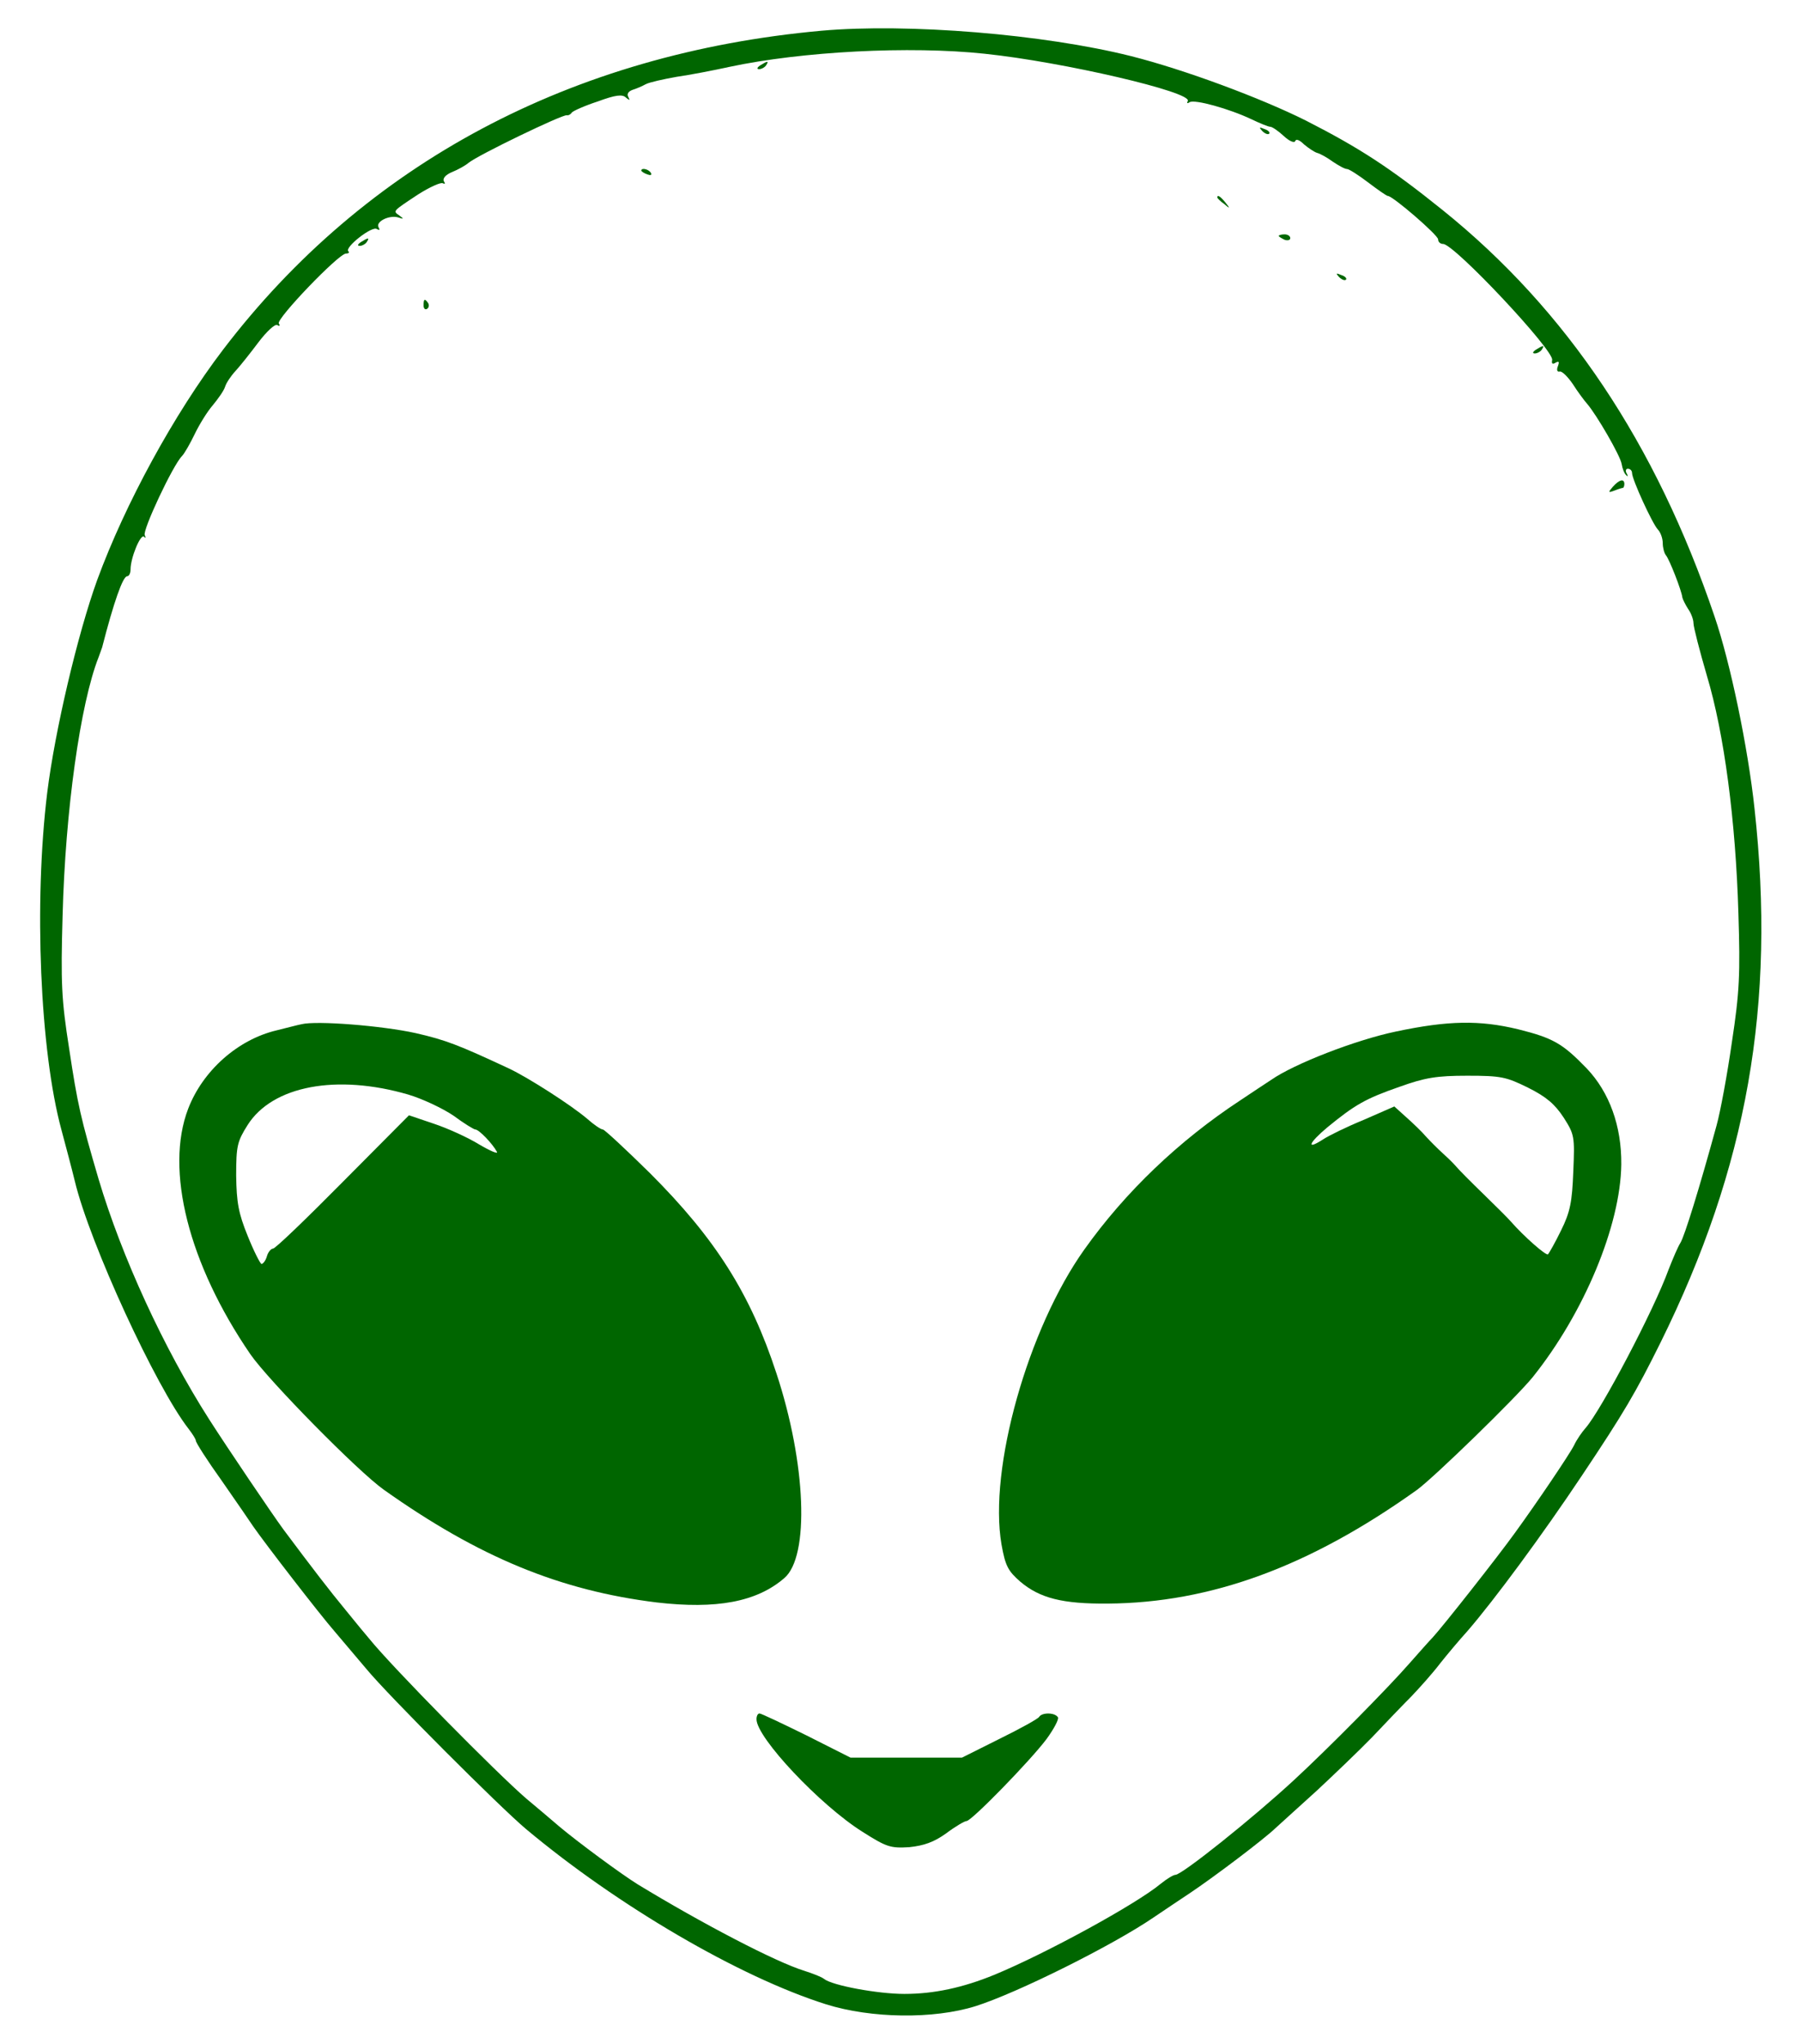 <?xml version="1.0" standalone="no"?>
<!DOCTYPE svg PUBLIC "-//W3C//DTD SVG 20010904//EN"
 "http://www.w3.org/TR/2001/REC-SVG-20010904/DTD/svg10.dtd">
<svg version="1.0" xmlns="http://www.w3.org/2000/svg"
 width="469pt" height="532pt" viewBox="0 0 469 532"
 preserveAspectRatio="xMidYMid meet">

<g transform="translate(0,532) scale(0.1,-0.1)"
fill="#006600" stroke="none">
<path d="M2139 5240 c-651 -59 -1188 -345 -1558 -830 -128 -168 -255 -401
-328 -600 -51 -141 -110 -392 -130 -553 -35 -286 -19 -672 37 -878 11 -41 27
-101 35 -134 39 -162 211 -535 296 -644 10 -13 19 -27 19 -31 0 -5 30 -52 68
-105 37 -53 74 -107 82 -119 32 -46 171 -226 211 -272 23 -27 60 -71 83 -98
56 -68 349 -361 416 -417 239 -200 556 -385 781 -456 118 -37 280 -39 389 -5
108 34 357 158 464 231 25 17 67 45 94 63 63 42 194 141 224 170 14 13 62 56
107 97 44 41 109 103 144 139 34 36 80 84 102 106 22 23 56 61 75 86 19 24 51
62 71 84 71 82 197 253 299 406 109 163 140 216 204 345 226 457 301 880 245
1390 -17 159 -63 380 -104 500 -153 451 -385 798 -708 1058 -138 111 -217 162
-356 233 -118 59 -317 133 -456 168 -227 57 -581 86 -806 66z m426 -60 c202
-21 542 -100 528 -123 -3 -6 -1 -7 5 -3 13 8 103 -17 160 -44 23 -11 45 -20
50 -20 5 0 21 -11 35 -24 15 -14 28 -19 30 -13 2 6 11 3 23 -9 12 -10 27 -20
34 -22 8 -2 26 -12 41 -23 15 -10 31 -19 37 -19 5 0 30 -16 55 -35 25 -19 48
-35 51 -35 13 0 131 -102 131 -113 0 -7 6 -12 13 -12 29 0 289 -277 284 -302
-2 -10 1 -12 9 -7 9 5 10 2 6 -9 -4 -10 -2 -16 5 -14 6 1 21 -14 34 -33 12
-19 29 -42 37 -51 25 -29 87 -136 90 -157 2 -12 7 -25 12 -29 4 -5 5 -2 1 5
-4 6 -2 12 3 12 6 0 11 -5 11 -11 0 -17 53 -132 67 -147 7 -7 13 -23 13 -36 0
-12 4 -26 8 -31 9 -10 41 -92 43 -110 1 -5 8 -19 15 -30 8 -11 14 -28 14 -37
0 -10 16 -72 35 -137 45 -150 75 -378 82 -619 5 -157 3 -204 -17 -335 -12 -84
-30 -181 -40 -217 -45 -164 -83 -287 -94 -305 -7 -11 -20 -42 -31 -70 -38
-105 -175 -365 -216 -412 -9 -10 -23 -30 -30 -45 -12 -24 -98 -151 -154 -228
-46 -64 -189 -245 -214 -272 -9 -9 -36 -40 -61 -68 -54 -62 -211 -221 -301
-304 -106 -98 -291 -246 -308 -246 -5 0 -22 -10 -38 -23 -65 -54 -300 -182
-433 -237 -83 -34 -158 -50 -235 -50 -69 0 -188 22 -209 39 -6 5 -29 14 -51
21 -75 23 -268 124 -434 225 -42 26 -155 109 -206 152 -22 19 -60 51 -84 71
-77 66 -351 344 -409 416 -8 9 -35 42 -61 74 -43 52 -86 108 -163 211 -30 41
-145 211 -193 286 -119 186 -228 424 -288 625 -47 160 -55 195 -77 341 -20
127 -22 171 -17 345 7 273 46 553 94 674 3 8 7 20 9 25 30 117 54 185 65 185
5 0 9 8 9 18 0 30 26 93 35 85 4 -5 5 -3 2 4 -7 11 73 182 97 206 6 6 21 32
33 57 12 25 33 59 47 75 14 17 29 38 32 48 3 10 15 28 27 41 12 13 39 47 60
75 22 29 43 48 49 45 6 -4 8 -2 4 4 -7 12 156 182 175 182 7 0 10 3 6 6 -10
10 61 66 74 58 7 -4 9 -3 5 4 -9 15 28 33 51 26 15 -5 15 -4 3 5 -17 12 -19
10 49 55 30 19 59 32 64 29 6 -3 7 -1 3 5 -4 7 4 17 21 24 15 6 35 17 43 24
26 21 244 126 256 124 4 -1 10 2 13 7 3 4 34 18 68 29 46 17 64 19 73 10 10
-8 11 -8 6 2 -4 7 0 14 11 18 10 3 26 10 35 15 10 5 46 13 80 19 35 5 97 17
138 26 188 40 468 55 665 34z"/>
<path d="M1980 5150 c-9 -6 -10 -10 -3 -10 6 0 15 5 18 10 8 12 4 12 -15 0z"/>
<path d="M3287 4979 c7 -7 15 -10 18 -7 3 3 -2 9 -12 12 -14 6 -15 5 -6 -5z"/>
<path d="M1670 4876 c0 -2 7 -7 16 -10 8 -3 12 -2 9 4 -6 10 -25 14 -25 6z"/>
<path d="M3170 4806 c0 -2 8 -10 18 -17 15 -13 16 -12 3 4 -13 16 -21 21 -21
13z"/>
<path d="M3330 4706 c0 -2 7 -6 15 -10 8 -3 15 -1 15 4 0 6 -7 10 -15 10 -8 0
-15 -2 -15 -4z"/>
<path d="M940 4690 c-9 -6 -10 -10 -3 -10 6 0 15 5 18 10 8 12 4 12 -15 0z"/>
<path d="M3487 4599 c7 -7 15 -10 18 -7 3 3 -2 9 -12 12 -14 6 -15 5 -6 -5z"/>
<path d="M1103 4525 c0 -8 4 -12 9 -9 5 3 6 10 3 15 -9 13 -12 11 -12 -6z"/>
<path d="M4000 4410 c-9 -6 -10 -10 -3 -10 6 0 15 5 18 10 8 12 4 12 -15 0z"/>
<path d="M4200 4053 c-13 -15 -12 -16 4 -10 10 4 20 7 22 7 2 0 4 5 4 10 0 15
-13 12 -30 -7z"/>
<path d="M785 2654 c-11 -2 -40 -10 -65 -16 -101 -24 -192 -105 -230 -204 -61
-159 1 -404 162 -639 47 -68 280 -305 348 -353 247 -175 458 -262 710 -293
155 -18 260 1 332 63 67 56 57 300 -20 533 -68 208 -159 351 -329 521 -64 63
-119 114 -123 114 -5 0 -23 12 -41 28 -41 35 -153 107 -204 131 -131 61 -164
74 -243 92 -86 19 -258 33 -297 23z m278 -183 c37 -11 90 -36 118 -55 27 -20
53 -36 57 -36 9 0 44 -36 56 -58 4 -7 -17 2 -46 19 -29 18 -82 42 -118 54
l-65 22 -172 -173 c-95 -96 -176 -174 -182 -174 -5 0 -13 -9 -16 -20 -3 -11
-10 -20 -14 -20 -3 0 -20 33 -36 73 -24 59 -29 87 -30 157 0 78 3 89 30 132
65 102 232 133 418 79z"/>
<path d="M3635 2635 c-105 -22 -265 -84 -325 -126 -14 -9 -50 -33 -80 -53
-160 -105 -300 -239 -406 -388 -147 -206 -250 -571 -216 -768 10 -56 17 -69
49 -97 51 -43 110 -58 228 -57 268 2 525 96 805 296 45 33 256 238 301 293
134 167 229 395 231 554 1 100 -31 188 -90 250 -63 65 -87 79 -179 102 -100
24 -181 23 -318 -6z m344 -146 c48 -24 70 -43 93 -78 28 -44 29 -49 25 -141
-3 -78 -8 -105 -32 -153 -15 -31 -31 -59 -34 -62 -6 -3 -62 46 -98 87 -6 7
-37 38 -70 70 -32 31 -65 64 -74 75 -9 10 -25 25 -35 34 -10 9 -28 27 -40 40
-11 13 -35 36 -52 51 l-31 28 -80 -35 c-44 -18 -91 -41 -106 -51 -45 -29 -37
-9 12 32 71 58 98 74 187 105 67 24 97 29 177 29 88 0 101 -3 158 -31z"/>
<path d="M1970 845 c0 -48 166 -224 276 -293 63 -40 73 -43 122 -40 38 4 64
13 96 36 24 18 48 32 53 32 13 0 165 156 208 213 19 26 33 52 30 57 -8 13 -42
13 -49 1 -3 -5 -50 -31 -103 -57 l-98 -49 -145 0 -145 0 -115 58 c-63 31 -118
57 -122 57 -5 0 -8 -7 -8 -15z"/>
</g>
</svg>
